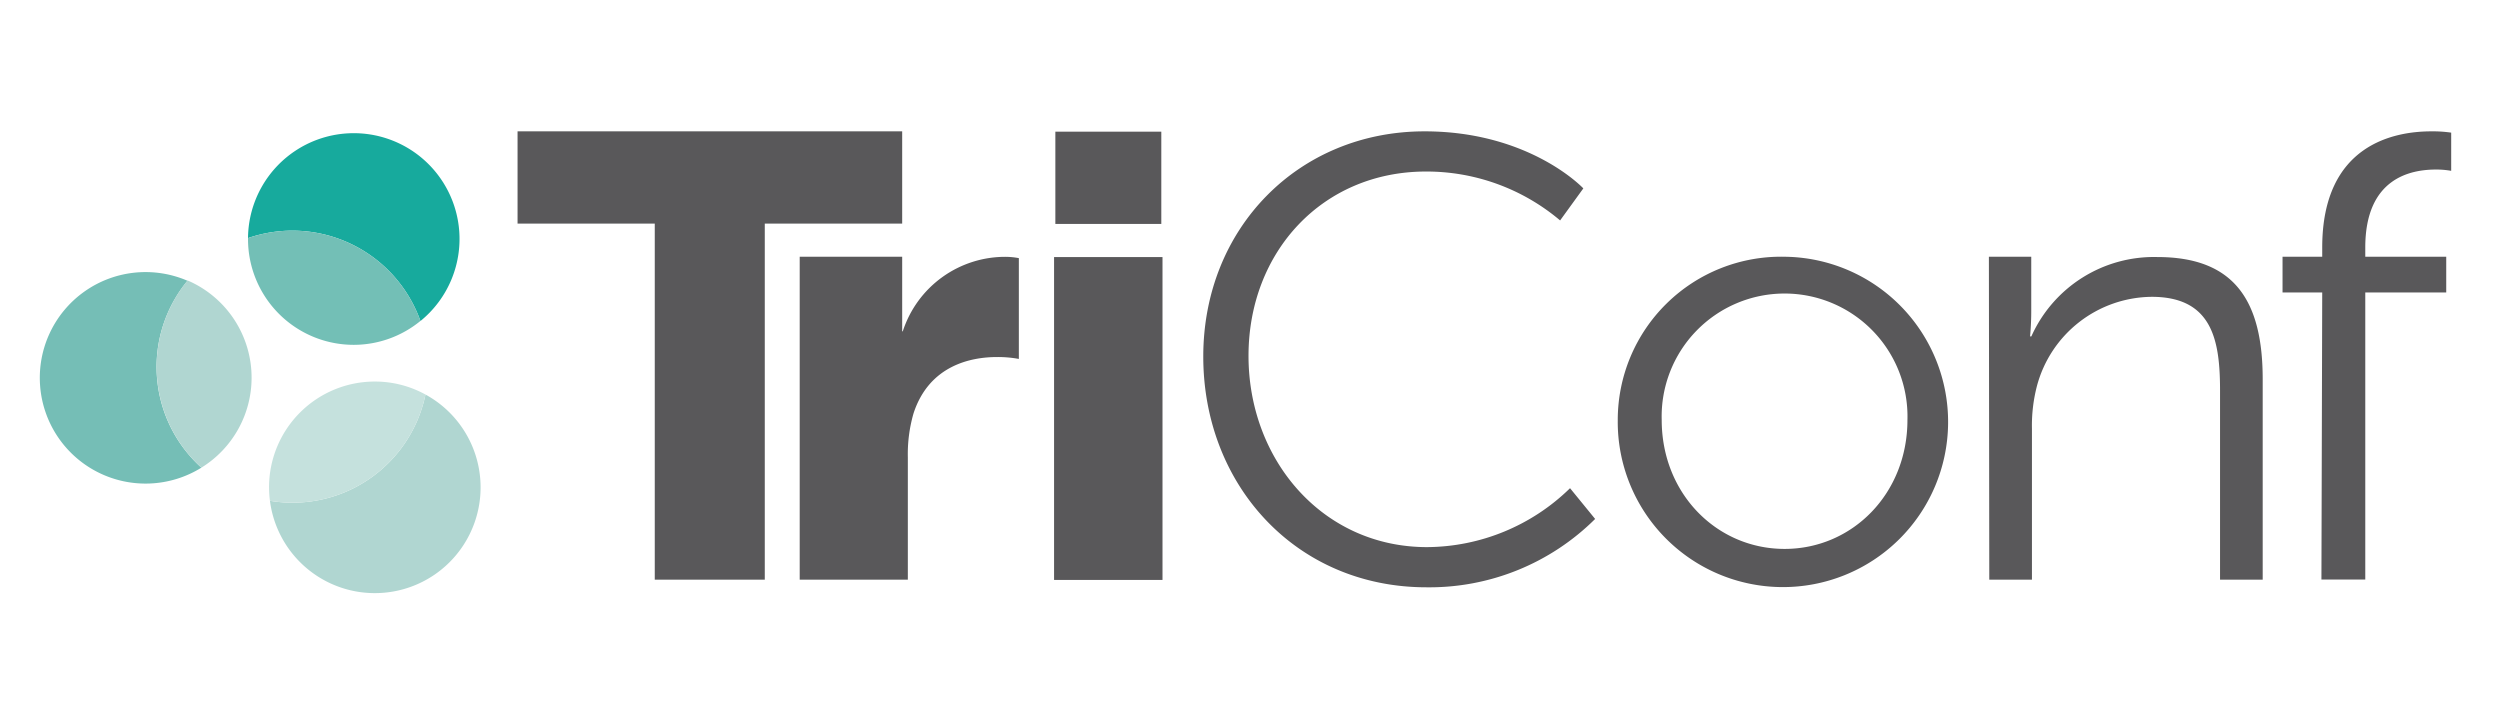 <svg id="Layer_1" data-name="Layer 1" xmlns="http://www.w3.org/2000/svg" viewBox="0 0 252 72"><defs><style>.cls-1{fill:#59585a;}.cls-2{fill:#17aa9d;}.cls-3{fill:#75beb6;}.cls-4{fill:#b0d6d1;}.cls-5{fill:#73bfb6;}.cls-6{fill:#c5e1dd;}</style></defs><title>TriConf sticker</title><path class="cls-1" d="M66,22.54H52.17v-9.3l38.77,0v9.3l-13.85,0V58.43H66V22.54Z"/><path class="cls-1" d="M80.61,25.88l10.33,0v7.52H91a10.85,10.85,0,0,1,10.44-7.51,7.31,7.31,0,0,1,1.26.13V36.18a11.66,11.66,0,0,0-2.21-.19c-2.59,0-6.83.82-8.41,5.69a14.79,14.79,0,0,0-.57,4.42V58.43H80.61V25.88Z"/><path class="cls-1" d="M106.25,25.91h10.93V58.46H106.25V25.91Zm0.13-12.64h10.68v9.3H106.38v-9.3Z"/><path class="cls-1" d="M143.6,13.24c10.62,0,16,5.75,16,5.75l-2.34,3.23a20.86,20.86,0,0,0-13.52-4.93c-10.43,0-17.89,8.09-17.89,18.58s7.46,19.28,18,19.28a20.78,20.78,0,0,0,14.41-5.94l2.53,3.1a23.7,23.7,0,0,1-17,6.89c-13.15,0-22.5-10.31-22.5-23.26S130.9,13.24,143.6,13.24Z"/><path class="cls-1" d="M179.89,25.88a16.65,16.65,0,1,1-16.82,16.49A16.46,16.46,0,0,1,179.89,25.88Zm0,29.45c6.82,0,12.38-5.56,12.38-13a12.39,12.39,0,1,0-24.77,0C167.5,49.77,173.06,55.33,179.89,55.33Z"/><path class="cls-1" d="M200.48,25.88h4.27v5.5c0,1.39-.12,2.53-0.12,2.53h0.13a13.54,13.54,0,0,1,12.7-8c7.84,0,10.62,4.49,10.62,12.32V58.43h-4.3V39.34c0-5-.76-9.42-6.89-9.42a12.09,12.09,0,0,0-11.57,9,15.86,15.86,0,0,0-.5,4.3V58.43h-4.3Z"/><path class="cls-1" d="M234.08,29.48h-4v-3.6h4V24.95c0-10.49,7.4-11.71,11-11.71a12.89,12.89,0,0,1,2,.13v3.85a8.49,8.49,0,0,0-1.52-.13c-2.47,0-7.14.78-7.14,7.86v0.93h8.16v3.6h-8.16l0,28.94H234Z"/><path class="cls-2" d="M42.38,32.36A10.66,10.66,0,1,0,25,24,13.7,13.7,0,0,1,42.38,32.36Z"/><path class="cls-3" d="M15.78,37a13.65,13.65,0,0,1,3.12-8.7A10.66,10.66,0,1,0,20.3,47.14,13.66,13.66,0,0,1,15.78,37Z"/><path class="cls-4" d="M42.89,39.77A13.69,13.69,0,0,1,27.21,50.48,10.66,10.66,0,1,0,42.89,39.77Z"/><path class="cls-5" d="M35.63,34.76a10.62,10.62,0,0,0,6.75-2.41A13.7,13.7,0,0,0,25,24V24.1A10.66,10.66,0,0,0,35.63,34.76Z"/><path class="cls-4" d="M25.36,38.07a10.67,10.67,0,0,0-6.45-9.8A13.7,13.7,0,0,0,20.3,47.14,10.66,10.66,0,0,0,25.36,38.07Z"/><path class="cls-6" d="M42.89,39.77a10.56,10.56,0,0,0-5.11-1.31A10.66,10.66,0,0,0,27.12,49.13a10.11,10.11,0,0,0,.09,1.35A13.69,13.69,0,0,0,42.89,39.77Z"/></svg>